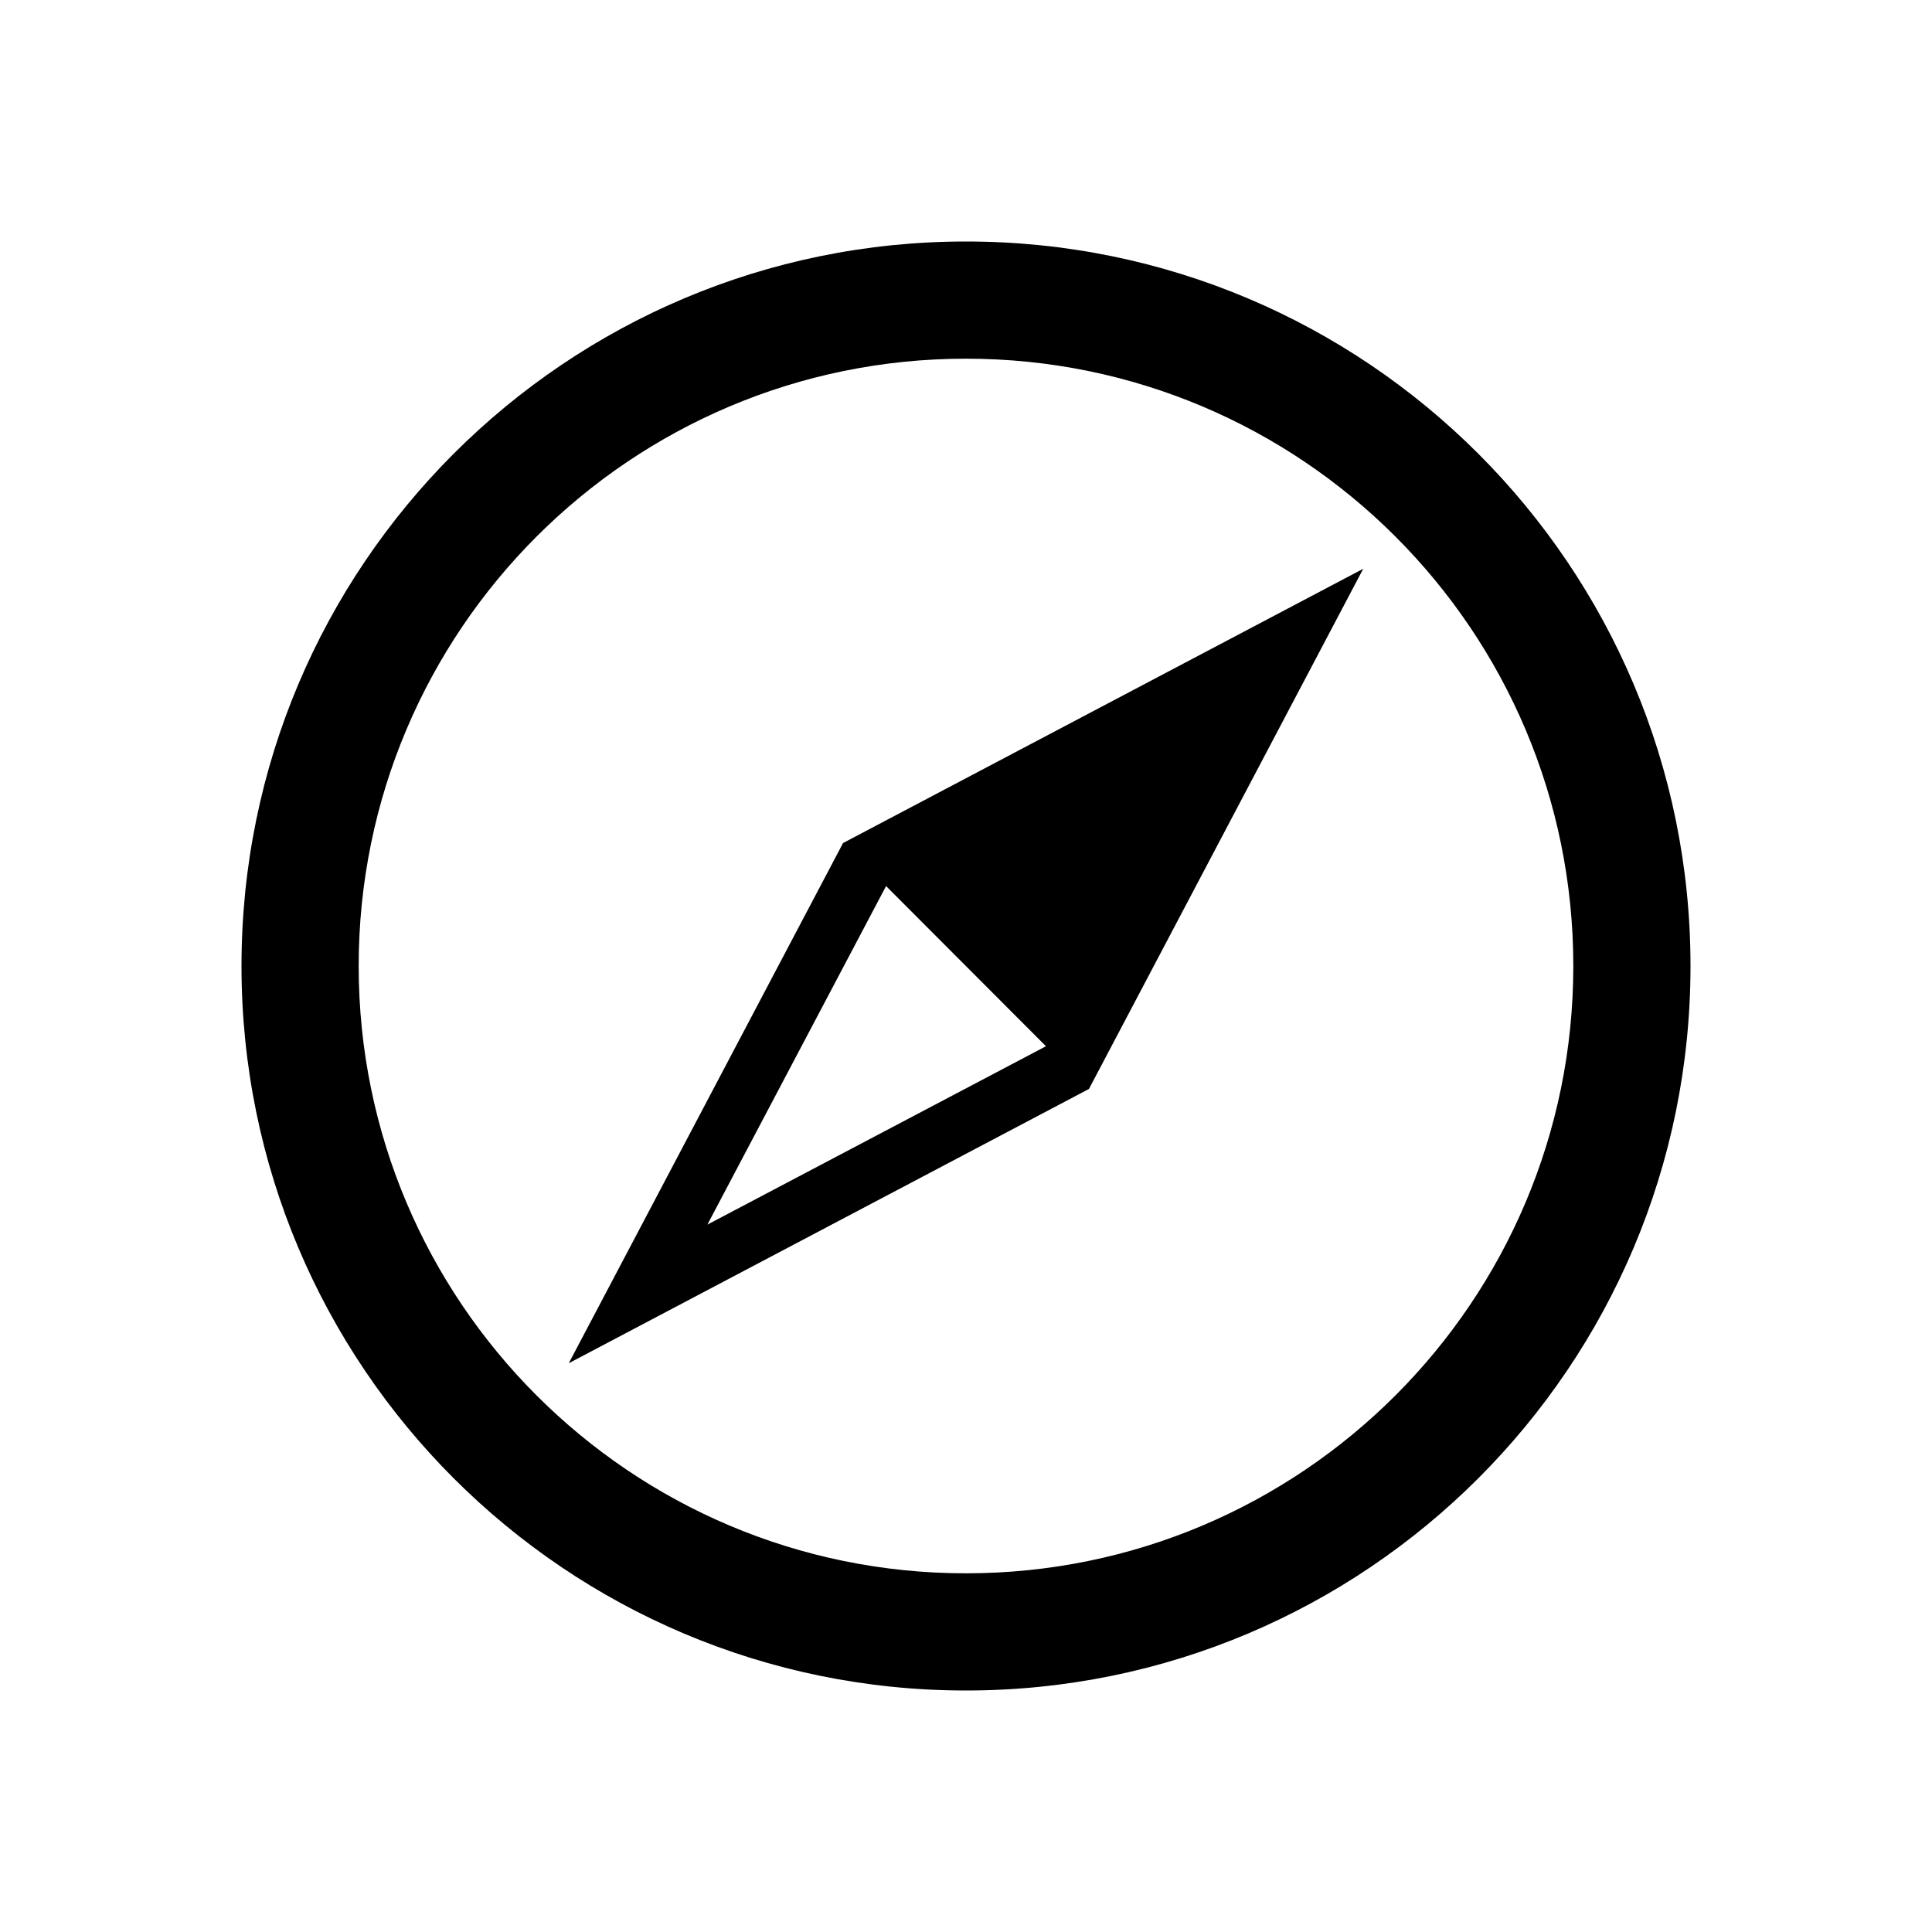 <svg xmlns="http://www.w3.org/2000/svg" viewBox="0 0 512 512"><path d="M256 64C149.961 64 64 149.96 64 256s85.961 192 192 192 192-85.962 192-192S362.039 64 256 64zm0 352.944c-88.887 0-160.945-72.057-160.945-160.944S167.113 95.055 256 95.055 416.945 167.112 416.945 256 344.887 416.944 256 416.944z"/><path d="M361.27 150.73l-137.854 72.686L150.73 361.27l137.853-72.686L361.27 150.73zM187.462 324.537l47.355-89.72 42.372 42.446-89.727 47.274z"/></svg>